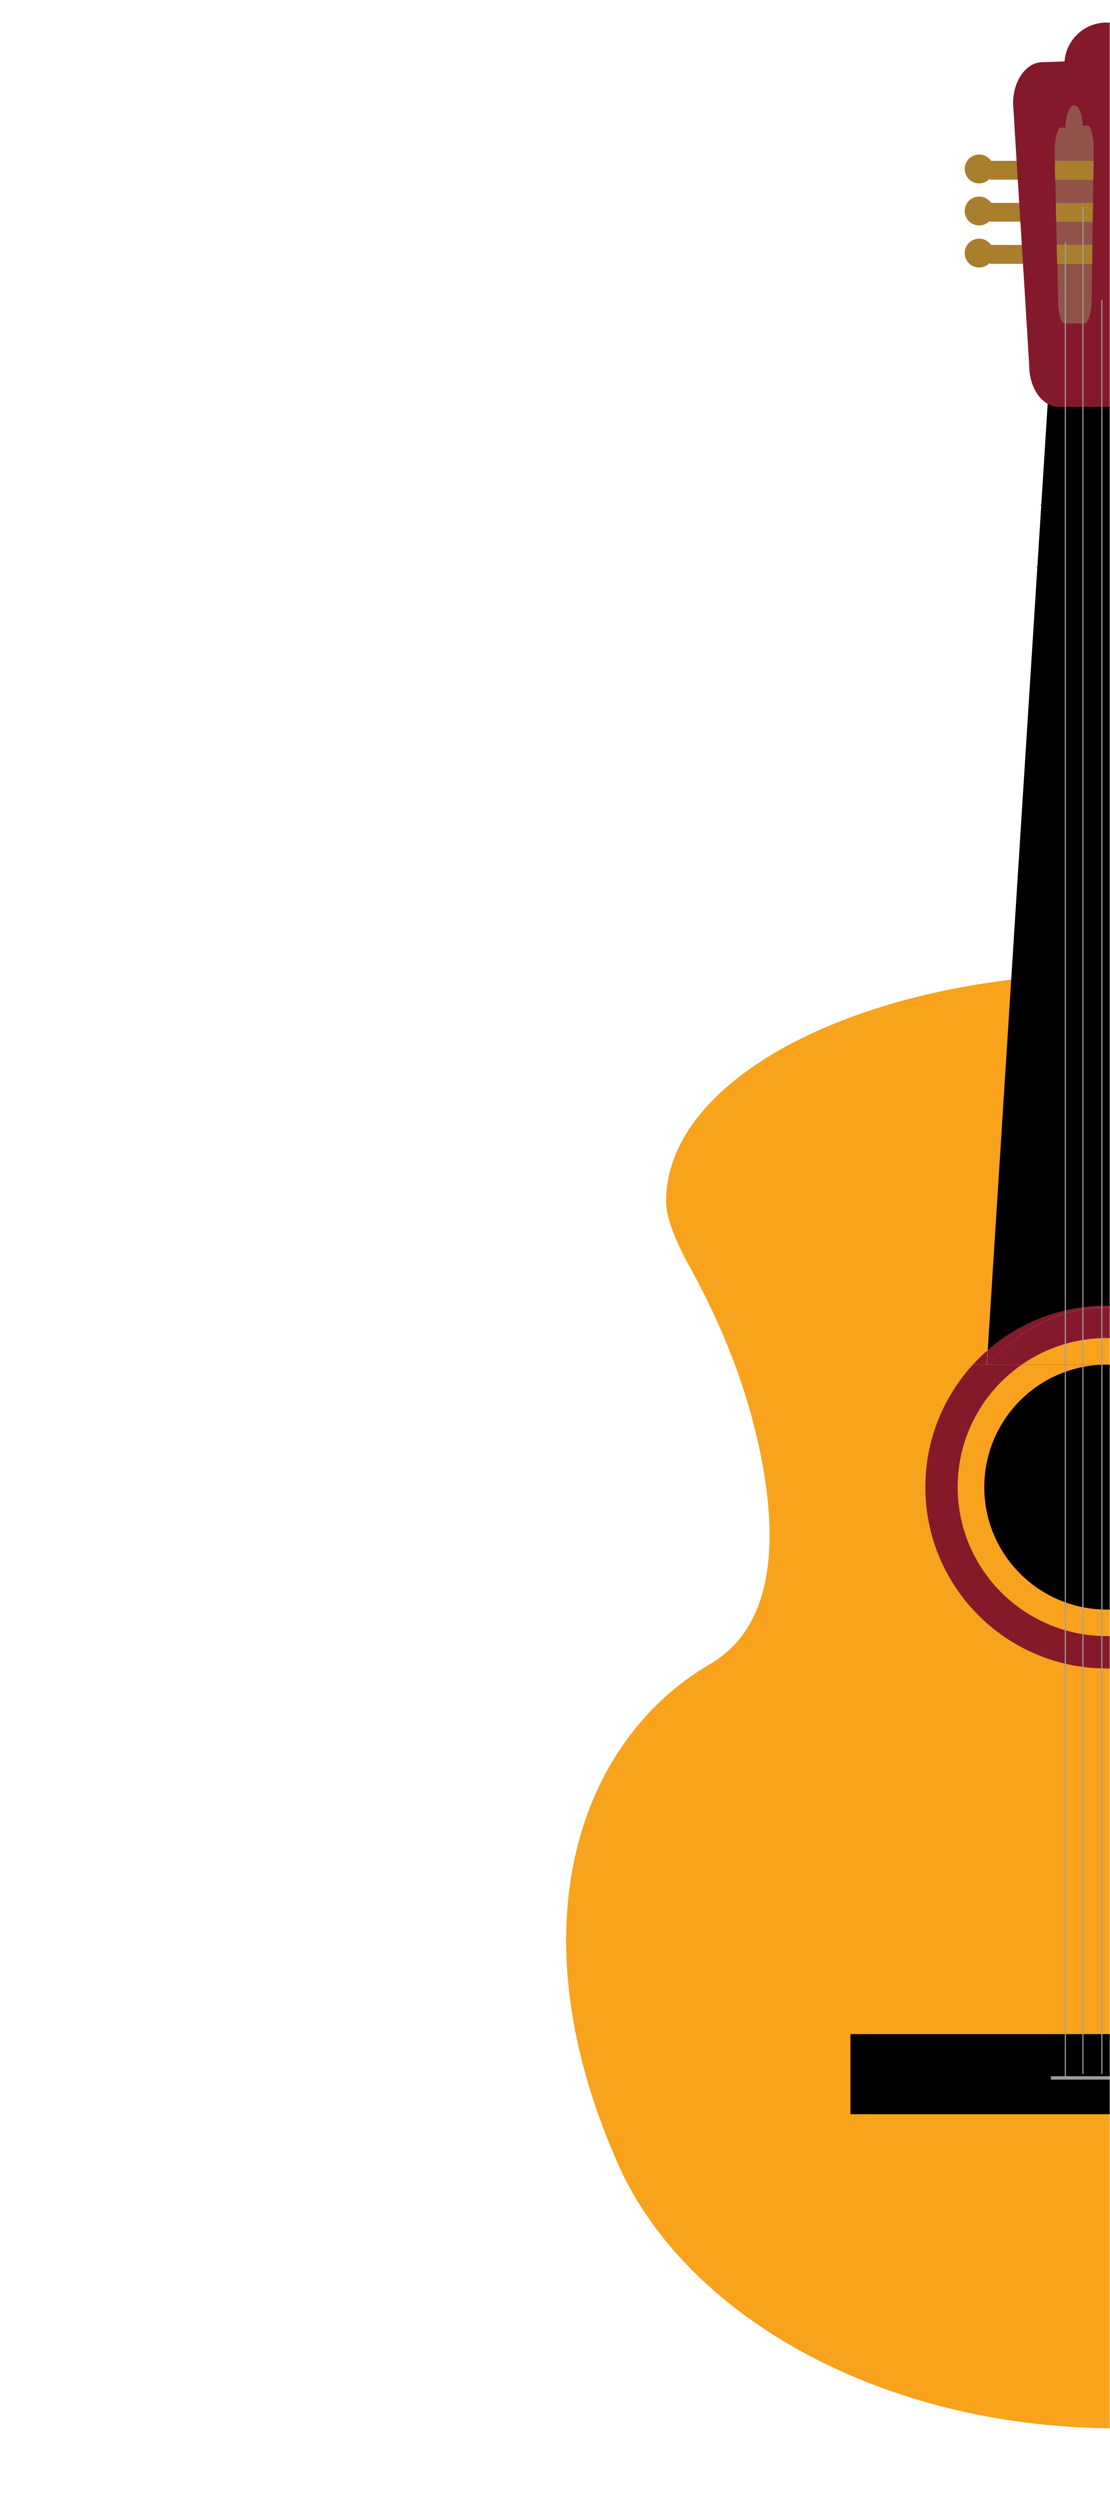 <svg width="542" height="1220" viewBox="0 0 542 1220" fill="none" xmlns="http://www.w3.org/2000/svg">
<g clip-path="url(#clip0_163_203)">
<mask id="mask0_163_203" style="mask-type:luminance" maskUnits="userSpaceOnUse" x="0" y="0" width="542" height="1220">
<path d="M542 0H0V1220H542V0Z" fill="white"/>
</mask>
<g mask="url(#mask0_163_203)">
<path d="M741.659 812.027C705.657 791.106 710.24 739.487 720.772 697.25C727.734 669.194 740.909 643.429 755.803 618.632C761.973 608.37 765.277 597.492 765.277 586.217C765.277 533.232 692.041 488.881 593.953 477.694C591.617 477.43 589.238 477.165 586.858 476.945C573.418 475.624 559.494 474.963 545.261 474.963C527.502 474.963 510.273 476.02 493.705 478.046C491.325 478.31 488.99 478.619 486.61 478.971C393.545 491.92 325.244 535.038 325.244 586.217C325.244 595.201 331.105 607.886 336.657 617.972C351.286 644.354 362.831 672.365 369.661 701.742C379.268 743.099 381.383 791.855 346.704 812.027C282.633 849.375 251.523 940.017 300.391 1052.77C301.361 1055.01 302.418 1057.3 303.432 1059.59C303.432 1059.64 303.476 1059.68 303.52 1059.73C303.96 1060.7 304.445 1061.62 304.886 1062.59C306.34 1065.41 307.882 1068.27 309.469 1071.05C309.821 1071.62 310.13 1072.19 310.482 1072.76C349.876 1138.78 440.166 1184.94 545.261 1184.94C669.48 1184.94 773.033 1120.46 796.299 1034.89C834.68 930.503 802.424 847.438 741.659 812.071V812.027ZM482.248 658.844C497.803 645.279 518.161 637.087 540.414 637.087C562.666 637.087 582.98 645.279 598.491 658.8C601.047 661.002 603.427 663.336 605.718 665.803H498.992L475.065 665.847C477.312 663.38 479.736 661.046 482.248 658.844Z" fill="#F9A21C"/>
<path d="M605.718 665.847H498.992L475.065 665.891C460.656 681.659 451.843 702.623 451.843 725.658C451.843 774.546 491.501 814.185 540.414 814.185C589.326 814.185 628.984 774.546 628.984 725.658C628.984 702.623 620.171 681.614 605.718 665.847Z" fill="#84192A"/>
<path d="M613.209 725.658C613.209 765.825 580.645 798.373 540.414 798.373C500.182 798.373 467.618 765.825 467.618 725.658C467.618 700.861 480 679.016 498.948 665.891H581.791C600.739 678.972 613.165 700.861 613.165 725.658H613.209Z" fill="#F9A21E"/>
<path d="M540.413 785.424C573.438 785.424 600.21 758.666 600.21 725.658C600.21 692.649 573.438 665.891 540.413 665.891C507.389 665.891 480.617 692.649 480.617 725.658C480.617 758.666 507.389 785.424 540.413 785.424Z" fill="black"/>
<path d="M665.558 992.604H415.269V1031.67H665.558V992.604Z" fill="black"/>
<path d="M581.834 665.847H498.992C510.758 657.699 525.035 652.942 540.457 652.942C555.88 652.942 570.113 657.743 581.879 665.847H581.834Z" fill="#F9A21C"/>
<path d="M605.718 665.847H581.835C570.07 657.699 555.793 652.942 540.414 652.942C525.035 652.942 510.714 657.743 498.949 665.891H475.021C477.269 663.425 479.692 661.09 482.204 658.888L481.763 665.847H483.085C497.274 648.758 517.676 638.056 540.326 638.056C562.975 638.056 583.377 648.758 597.566 665.803H598.888L598.448 658.844C601.003 661.046 603.383 663.38 605.674 665.847H605.718Z" fill="#83192B"/>
<path d="M598.975 665.759H597.654C583.465 648.714 563.062 638.012 540.413 638.012C517.764 638.012 497.317 648.758 483.173 665.803H481.851L482.291 658.844C497.846 645.279 518.204 637.087 540.457 637.087C562.71 637.087 583.024 645.279 598.535 658.8L598.975 665.759Z" fill="#83192B"/>
<path d="M507.762 246.51H572.097" stroke="#A29F9B" stroke-width="0.55" stroke-miterlimit="10"/>
<path d="M506.087 276.812H574.696" stroke="#A29F9B" stroke-width="0.55" stroke-miterlimit="10"/>
<path d="M504.853 307.114H575.974" stroke="#A29F9B" stroke-width="0.55" stroke-miterlimit="10"/>
<path d="M503.002 337.416H577.912" stroke="#A29F9B" stroke-width="0.55" stroke-miterlimit="10"/>
<path d="M501.063 367.674H579.852" stroke="#A29F9B" stroke-width="0.55" stroke-miterlimit="10"/>
<path d="M499.213 397.975H581.791" stroke="#A29F9B" stroke-width="0.55" stroke-miterlimit="10"/>
<path d="M497.273 428.277H583.729" stroke="#A29F9B" stroke-width="0.55" stroke-miterlimit="10"/>
<path d="M495.423 458.579H585.668" stroke="#A29F9B" stroke-width="0.55" stroke-miterlimit="10"/>
<path d="M493.396 488.881H587.652" stroke="#A29F9B" stroke-width="0.55" stroke-miterlimit="10"/>
<path d="M491.104 519.139H589.59" stroke="#A29F9B" stroke-width="0.55" stroke-miterlimit="10"/>
<path d="M489.166 549.44H591.529" stroke="#A29F9B" stroke-width="0.55" stroke-miterlimit="10"/>
<path d="M487.227 582.781H593.644" stroke="#A29F9B" stroke-width="0.55" stroke-miterlimit="10"/>
<path d="M487.315 616.474H593.733" stroke="#A29F9B" stroke-width="0.55" stroke-miterlimit="10"/>
<path d="M513.138 1013.97H571.215" stroke="#A29F9B" stroke-width="1.64" stroke-miterlimit="10"/>
<path d="M515.076 78.485L515.297 87.69H483.35V78.485H515.076Z" fill="#A97E2C"/>
<path d="M550.46 78.485L550.637 87.69H533.804L533.936 78.485H550.46Z" fill="#A97E2C"/>
<path d="M478.105 89.496C481.999 89.496 485.155 86.341 485.155 82.449C485.155 78.557 481.999 75.402 478.105 75.402C474.211 75.402 471.055 78.557 471.055 82.449C471.055 86.341 474.211 89.496 478.105 89.496Z" fill="#A97E2C"/>
<path d="M516.002 119.534L516.222 128.739H483.35V119.534H516.002Z" fill="#A97E2C"/>
<path d="M551.386 119.534L551.562 128.739H533.275L533.364 119.534H551.386Z" fill="#A97E2C"/>
<path d="M478.105 130.544C481.999 130.544 485.155 127.389 485.155 123.497C485.155 119.606 481.999 116.451 478.105 116.451C474.211 116.451 471.055 119.606 471.055 123.497C471.055 127.389 474.211 130.544 478.105 130.544Z" fill="#A97E2C"/>
<path d="M515.561 99.009L515.737 108.17H483.35V99.009H515.561Z" fill="#A97E2C"/>
<path d="M551.121 108.17H533.539L533.627 99.009H550.901L551.121 108.17Z" fill="#A97E2C"/>
<path d="M478.105 110.02C481.999 110.02 485.155 106.865 485.155 102.973C485.155 99.081 481.999 95.926 478.105 95.926C474.211 95.926 471.055 99.081 471.055 102.973C471.055 106.865 474.211 110.02 478.105 110.02Z" fill="#A97E2C"/>
<path d="M598.536 658.844C582.981 645.279 562.667 637.131 540.458 637.131C518.249 637.131 497.847 645.323 482.292 658.888L493.308 485.269L493.749 478.134L512.168 187.669H568.395L586.902 476.989L587.343 484.036L598.536 658.844Z" fill="black"/>
<path d="M571.744 28.408L560.815 28.76L519.791 29.994L509.039 30.346C501.151 30.346 494.674 39.331 494.674 50.386L496.392 78.573L496.965 87.778L497.67 99.097L498.243 108.302L498.948 119.622L499.521 128.827L502.561 178.508C502.561 189.518 509.039 198.547 516.971 198.547H564.164C572.052 198.547 581.35 189.518 581.35 178.508L583.156 128.827L583.509 119.622L583.905 108.302L584.258 99.097L584.655 87.778L585.007 78.573L586.109 48.492C586.109 37.481 579.631 28.452 571.744 28.452V28.408ZM515.076 78.485H533.936L533.804 87.69H515.296L515.076 78.485ZM515.561 99.009H533.671L533.539 108.214H515.781L515.605 99.009H515.561ZM516.222 128.739L516.045 119.534H533.407L533.275 128.739H516.222ZM568.659 128.739H551.606L551.43 119.534H568.791L568.659 128.739ZM568.967 108.214H551.165L550.989 99.009H569.1L568.967 108.214ZM569.232 87.69H550.725L550.504 78.485H569.408L569.276 87.69H569.232Z" fill="#83192B"/>
<path d="M540.37 51.971C551.759 51.971 560.992 42.802 560.992 31.491C560.992 20.18 551.759 11.011 540.37 11.011C528.98 11.011 519.747 20.18 519.747 31.491C519.747 42.802 528.98 51.971 540.37 51.971Z" fill="#83192B"/>
<path d="M533.936 78.485L533.804 87.69H515.297L515.076 78.485H533.936Z" fill="#A97E2C"/>
<path d="M533.627 99.009L533.539 108.17H515.737L515.561 99.009H533.627Z" fill="#A97E2C"/>
<path d="M533.364 119.534L533.275 128.739H516.222L516.002 119.534H533.364Z" fill="#A97E2C"/>
<path d="M516.222 128.739H533.275L533.055 146.488C533.055 152.742 531.116 157.851 529.485 157.851H519.659C517.984 157.851 516.662 152.742 516.662 146.488L516.266 128.739H516.222Z" fill="#915348"/>
<path d="M533.54 108.17L533.363 119.534H516.002L515.737 108.17H533.54Z" fill="#915348"/>
<path d="M533.804 87.69L533.628 99.009H515.561L515.297 87.69H533.804Z" fill="#915348"/>
<path d="M534.024 72.583L533.936 78.485H515.076L514.988 73.684C514.988 67.43 516.354 62.321 517.985 62.321L520.232 62.145L528.737 61.44L531.028 61.264C532.658 61.264 534.024 66.417 534.024 72.627V72.583Z" fill="#915348"/>
<path d="M524.506 74.609C526.866 74.609 528.78 69.404 528.78 62.982C528.78 56.56 526.866 51.355 524.506 51.355C522.145 51.355 520.231 56.56 520.231 62.982C520.231 69.404 522.145 74.609 524.506 74.609Z" fill="#915348"/>
<path d="M520.188 1013.97V118.3" stroke="#A29F9B" stroke-width="0.55" stroke-miterlimit="10"/>
<path d="M528.78 1012.12V100.859" stroke="#A29F9B" stroke-width="0.55" stroke-miterlimit="10"/>
<path d="M538.034 1012.12V146.444" stroke="#A29F9B" stroke-width="0.55" stroke-miterlimit="10"/>
</g>
</g>
<defs>
<clipPath id="clip0_163_203">
<rect width="542" height="1220" fill="white"/>
</clipPath>
</defs>
</svg>
